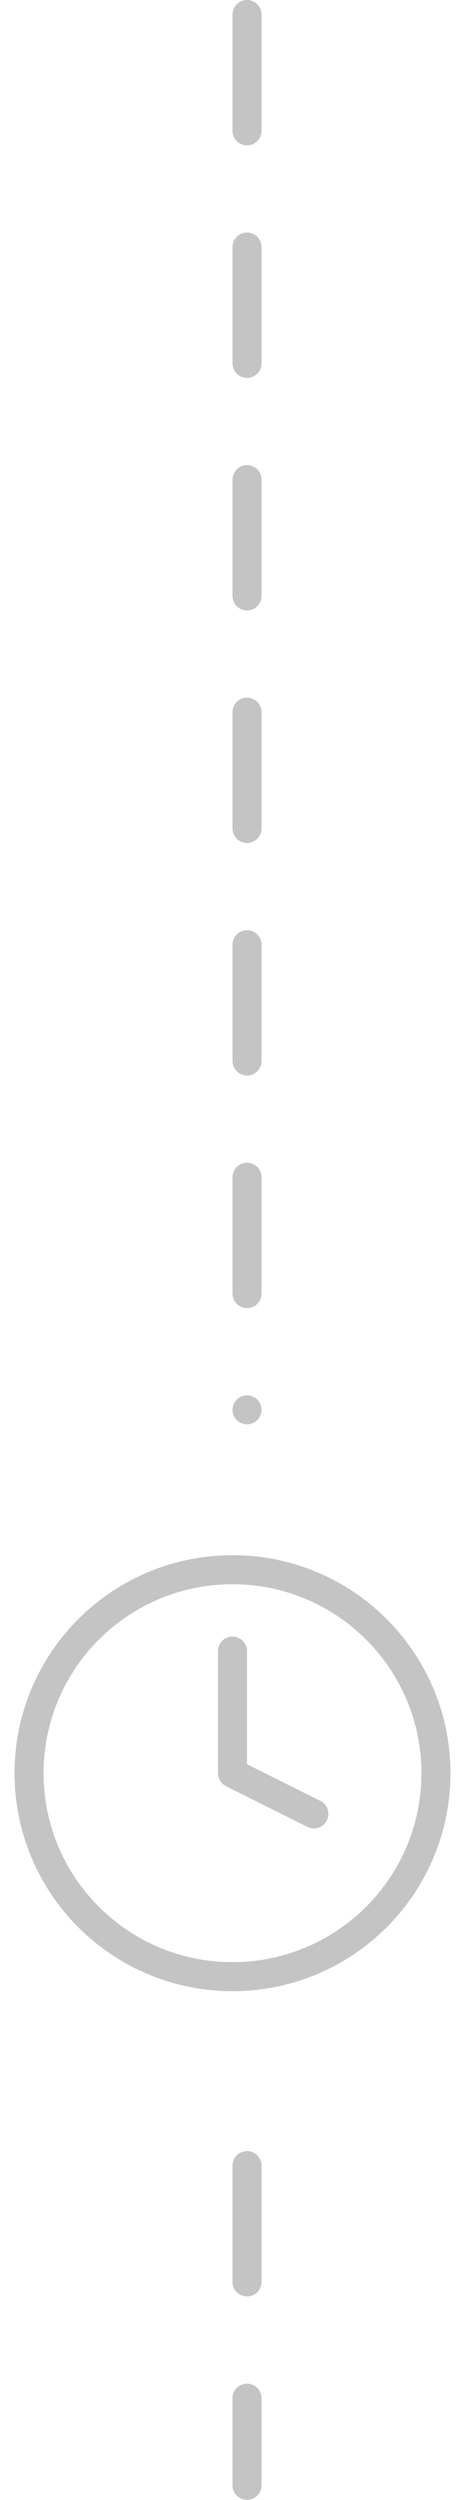 <svg width="16" height="86" viewBox="0 0 16 86" fill="none" xmlns="http://www.w3.org/2000/svg">
<line x1="8.5" y1="0.5" x2="8.5" y2="48.5" stroke="#C4C4C4" stroke-linecap="round" stroke-dasharray="4 4 4 4"/>
<line x1="8.5" y1="74.5" x2="8.5" y2="85.5" stroke="#C4C4C4" stroke-linecap="round" stroke-dasharray="4 4 4 4"/>
<path d="M8 68C11.866 68 15 64.866 15 61C15 57.134 11.866 54 8 54C4.134 54 1 57.134 1 61C1 64.866 4.134 68 8 68Z" stroke="#C4C4C4" stroke-linecap="round" stroke-linejoin="round"/>
<path d="M8 56.8V61L10.8 62.4" stroke="#C4C4C4" stroke-linecap="round" stroke-linejoin="round"/>
</svg>
